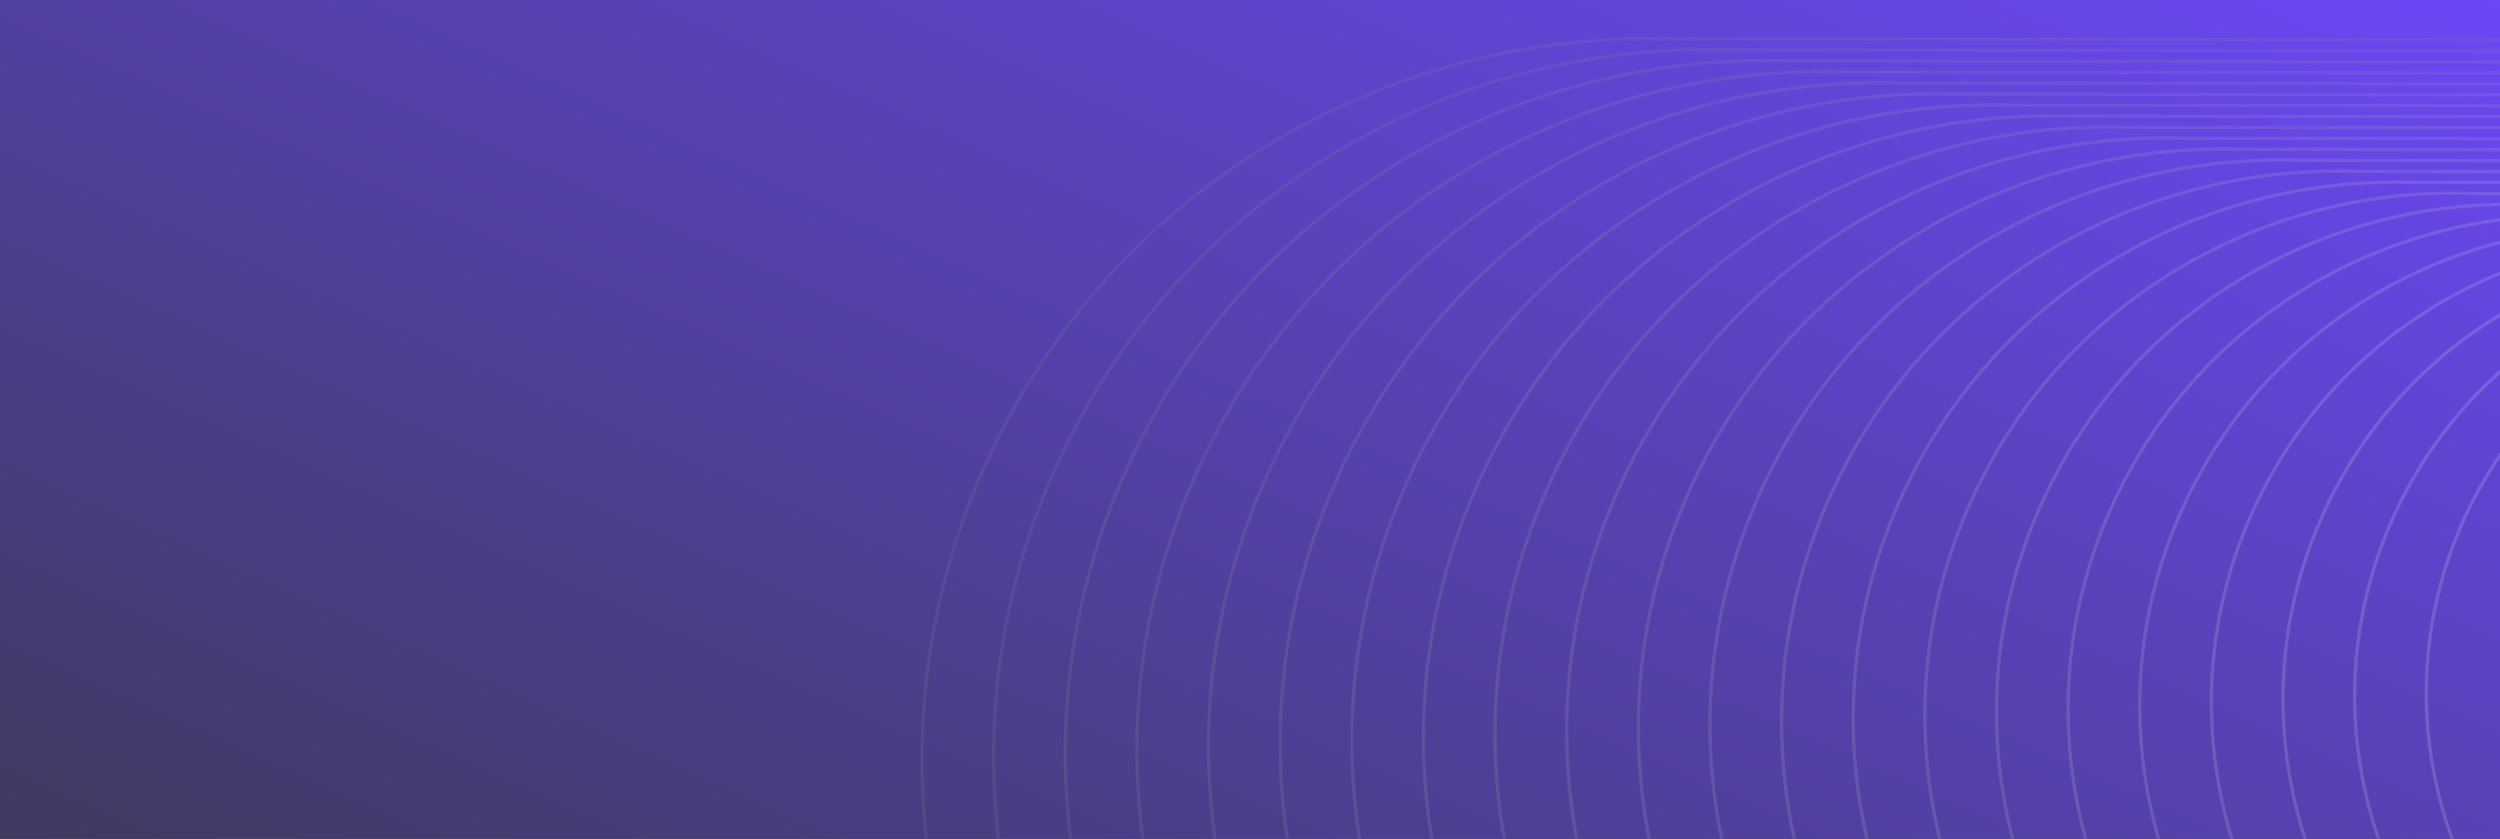 <svg width="1216" height="408" viewBox="0 0 1216 408" fill="none" xmlns="http://www.w3.org/2000/svg">
<rect x="0" y="0" width="1216" height="408" fill="#333333" stroke="none"/>
<g clip-path="url(#clip0_456_9840)">
<rect width="1216" height="408" fill="url(#paint0_linear_456_9840)"/>
<g opacity="0.15" clip-path="url(#clip1_456_9840)">
<path d="M1859.39 548.776L1405.97 547.281C1368.46 547.336 1338.13 543.904 1305.31 529.321C1198.91 482.045 1150.46 358.594 1197.07 253.695C1232.14 174.756 1311.08 128.702 1393.31 130.883C1393.44 130.861 1393.57 130.863 1393.69 130.884C1393.73 130.892 1393.77 130.904 1393.8 130.914L1858.21 131.53L1858.23 133.14L1393.5 132.523L1393.44 132.498L1393.39 132.497C1311.76 130.292 1233.37 175.999 1198.55 254.356C1175.43 306.403 1175.89 363.041 1195.32 412.543C1214.76 462.046 1253.17 504.392 1305.96 527.849C1338.52 542.313 1368.52 545.723 1405.96 545.671L1859.38 547.163L1859.39 548.776Z" fill="white"/>
<path d="M1847.38 557.399L1378.72 555.852C1339.95 555.909 1308.6 552.359 1274.68 537.288C1164.72 488.429 1114.64 360.843 1162.81 252.433C1199.06 170.853 1280.64 123.251 1365.63 125.508C1365.76 125.486 1365.9 125.485 1366.01 125.506C1366.06 125.516 1366.1 125.524 1366.13 125.534L1846.16 126.169L1846.17 127.779L1365.83 127.143L1365.77 127.12L1365.72 127.117C1281.33 124.837 1200.3 172.084 1164.3 253.091C1140.4 306.894 1140.87 365.448 1160.97 416.619C1181.06 467.789 1220.77 511.569 1275.34 535.816C1308.99 550.768 1340.01 554.295 1378.71 554.242L1847.38 555.787L1847.39 557.402L1847.38 557.399Z" fill="#F9F9F9"/>
<path d="M1835.37 566.019L1351.47 564.42C1311.43 564.478 1279.07 560.816 1244.06 545.252C1130.53 494.811 1078.83 363.091 1128.56 251.164C1165.98 166.939 1250.22 117.796 1337.96 120.124C1338.09 120.102 1338.22 120.101 1338.34 120.122C1338.38 120.132 1338.43 120.142 1338.47 120.152L1834.11 120.808L1834.13 122.418L1338.16 121.761L1338.1 121.735L1338.04 121.736C1250.9 119.377 1167.21 168.172 1130.05 251.82C1105.36 307.379 1105.85 367.843 1126.6 420.689C1147.35 473.529 1188.35 518.74 1244.7 543.778C1279.45 559.218 1311.49 562.856 1351.45 562.801L1835.36 564.411L1835.38 566.026L1835.37 566.019Z" fill="#F5F5F5"/>
<path d="M1823.36 574.644L1324.21 572.997C1282.91 573.055 1249.54 569.278 1213.43 553.228C1096.34 501.203 1043.02 365.346 1094.31 249.908C1132.9 163.041 1219.79 112.354 1310.28 114.754C1310.42 114.73 1310.55 114.729 1310.67 114.752C1310.72 114.764 1310.76 114.772 1310.8 114.784L1822.07 115.459L1822.08 117.069L1310.49 116.391L1310.44 116.365L1310.37 116.364C1220.46 113.935 1134.14 164.27 1095.8 250.566C1070.34 307.88 1070.84 370.257 1092.25 424.77C1113.65 479.284 1155.95 525.922 1214.09 551.751C1249.93 567.679 1282.99 571.434 1324.2 571.377L1823.35 573.034L1823.36 574.648L1823.36 574.644Z" fill="#EFEFEF"/>
<path d="M1811.36 583.27L1296.96 581.571C1254.4 581.636 1220.02 577.739 1182.8 561.203C1062.15 507.595 1007.2 367.606 1060.06 248.651C1099.83 159.139 1189.36 106.911 1282.61 109.382C1282.74 109.358 1282.89 109.359 1283 109.38C1283.05 109.392 1283.09 109.4 1283.13 109.412L1810.02 110.109L1810.03 111.719L1282.83 111.021L1282.77 110.995L1282.69 110.994C1190.03 108.488 1101.06 160.368 1061.55 249.307C1035.3 308.377 1035.82 372.671 1057.88 428.852C1079.94 485.036 1123.54 533.103 1183.46 559.726C1220.4 576.143 1254.47 580.013 1296.95 579.957L1811.34 581.66L1811.35 583.275L1811.36 583.27Z" fill="#E8E8E8"/>
<path d="M1799.36 591.894L1269.72 590.143C1225.9 590.209 1190.5 586.199 1152.19 569.171C1027.97 513.979 971.404 369.857 1025.82 247.391C1066.76 155.238 1158.94 101.46 1254.94 104.009C1255.08 103.985 1255.22 103.981 1255.34 104.007C1255.39 104.018 1255.44 104.028 1255.48 104.04L1797.99 104.757L1798 106.367L1255.17 105.647L1255.11 105.62L1255.02 105.616C1159.62 103.037 1068 156.46 1027.3 248.04C1000.28 308.871 1000.81 375.069 1023.53 432.926C1046.25 490.782 1091.14 540.277 1152.84 567.692C1190.89 584.596 1225.97 588.584 1269.7 588.521L1799.35 590.279L1799.36 591.894Z" fill="#E3E3E3"/>
<path d="M1787.36 600.518L1242.47 598.719C1197.39 598.787 1160.97 594.661 1121.56 577.144C993.783 520.369 935.595 372.11 991.569 246.132C1033.69 151.328 1128.51 96.011 1227.27 98.636C1227.42 98.614 1227.56 98.611 1227.68 98.634C1227.74 98.644 1227.78 98.658 1227.83 98.672L1785.95 99.407L1785.96 101.017L1227.51 100.277L1227.45 100.249L1227.36 100.248C1129.19 97.594 1034.93 152.557 993.058 246.788C965.252 309.37 965.805 377.485 989.176 437.009C1012.55 496.534 1058.74 547.462 1122.22 575.667C1161.37 593.062 1197.47 597.16 1242.46 597.1L1787.35 598.905L1787.36 600.52L1787.36 600.518Z" fill="#DEDEDE"/>
<path d="M1775.36 609.141L1215.22 607.29C1168.89 607.36 1131.46 603.123 1090.94 585.116C959.599 526.757 899.784 374.363 957.318 244.873C1000.62 147.425 1098.08 90.567 1199.6 93.265C1199.74 93.239 1199.89 93.242 1200.01 93.263C1200.07 93.272 1200.11 93.286 1200.16 93.301L1773.9 94.059L1773.92 95.669L1199.85 94.91L1199.79 94.88L1199.68 94.875C1098.77 92.147 1001.86 148.655 958.815 245.527C930.226 309.87 930.794 379.89 954.822 441.089C978.853 502.284 1026.34 554.643 1091.6 583.639C1131.84 601.52 1168.96 605.735 1215.21 605.673L1775.35 607.528L1775.36 609.143L1775.36 609.141Z" fill="#D9D9D9"/>
<path d="M1763.34 617.766L1187.97 615.865C1140.37 615.935 1101.93 611.583 1060.32 593.088C925.413 533.147 863.973 376.615 923.068 243.613C967.54 143.523 1067.65 85.118 1171.92 87.894C1172.07 87.867 1172.22 87.866 1172.34 87.891C1172.4 87.901 1172.45 87.917 1172.49 87.927L1761.85 88.708L1761.87 90.318L1172.18 89.539L1172.11 89.509L1172 89.506C1068.33 86.704 968.775 144.752 924.556 244.274C895.187 310.372 895.77 382.31 920.454 445.177C945.139 508.039 993.922 561.825 1060.97 591.614C1102.31 609.985 1140.44 614.314 1187.95 614.246L1763.33 616.152L1763.34 617.766Z" fill="#D4D4D4"/>
<path d="M1751.34 626.39L1160.72 624.442C1111.86 624.513 1072.4 620.043 1029.69 601.067C891.225 539.543 828.164 378.878 888.821 242.36C934.468 139.625 1037.22 79.679 1144.25 82.528C1144.39 82.502 1144.55 82.502 1144.67 82.523C1144.73 82.534 1144.78 82.551 1144.83 82.561L1749.81 83.363L1749.82 84.973L1144.52 84.172L1144.45 84.143L1144.34 84.138C1037.91 81.262 935.703 140.853 890.31 243.016C860.162 310.87 860.758 384.718 886.101 449.255C911.444 513.793 961.523 569.004 1030.35 599.584C1072.79 618.443 1111.93 622.888 1160.7 622.82L1751.33 624.775L1751.34 626.39Z" fill="#CECECE"/>
<path d="M1739.34 635.01L1133.47 633.009C1083.36 633.082 1042.88 628.502 999.074 609.031C857.041 545.923 792.358 381.126 854.577 241.091C901.4 135.71 1006.8 74.224 1116.58 77.147C1116.73 77.118 1116.88 77.118 1117 77.144C1117.07 77.155 1117.12 77.169 1117.17 77.183L1737.77 78.007L1737.78 79.617L1116.85 78.795L1116.78 78.763L1116.66 78.761C1007.48 75.812 902.631 136.948 856.065 241.752C825.135 311.362 825.747 387.127 851.745 453.332C877.741 519.542 929.119 576.186 999.728 607.559C1043.27 626.906 1083.43 631.464 1133.46 631.399L1739.32 633.4L1739.33 635.014L1739.34 635.01Z" fill="#C7C7C7"/>
<path d="M1727.34 643.635L1106.23 641.582C1054.86 641.661 1013.37 636.96 968.462 617.001C822.864 552.309 756.559 383.38 820.335 239.831C868.331 131.809 976.38 68.781 1088.91 71.771C1089.06 71.742 1089.22 71.743 1089.34 71.766C1089.41 71.777 1089.47 71.793 1089.52 71.807L1725.73 72.649L1725.75 74.259L1089.2 73.417L1089.13 73.385L1089 73.379C977.055 70.35 869.563 133.031 821.819 240.485C790.108 311.856 790.74 389.528 817.39 457.406C844.045 525.286 896.72 583.356 969.108 615.52C1013.75 635.355 1054.92 640.027 1106.21 639.956L1727.33 642.025L1727.34 643.64L1727.34 643.635Z" fill="#C2C2C2"/>
<path d="M1715.33 652.26L1078.97 650.159C1026.34 650.24 983.836 645.421 937.829 624.974C788.667 558.699 720.737 385.63 786.078 238.572C835.249 127.904 945.944 63.331 1061.23 66.401C1061.38 66.372 1061.54 66.37 1061.67 66.398C1061.74 66.411 1061.8 66.425 1061.85 66.442L1713.68 67.305L1713.7 68.915L1061.53 68.053L1061.46 68.022L1061.33 68.02C946.634 64.918 836.492 129.142 787.575 239.237C755.083 312.364 755.728 391.946 783.036 461.498C810.345 531.047 864.314 590.548 938.487 623.504C984.228 643.828 1026.41 648.617 1078.96 648.544L1715.32 650.647L1715.34 652.262L1715.33 652.26Z" fill="#BDBDBD"/>
<path d="M1703.32 660.884L1051.72 658.732C997.819 658.812 954.305 653.878 907.202 632.95C754.477 565.091 684.925 387.89 751.826 237.32C802.175 124.002 915.503 57.884 1033.55 61.032C1033.7 61.003 1033.87 61.001 1034 61.026C1034.07 61.039 1034.13 61.055 1034.18 61.072L1701.63 61.953L1701.65 63.563L1033.86 62.681L1033.78 62.647L1033.64 62.641C916.191 59.465 803.405 125.229 753.31 237.974C720.038 312.857 720.701 394.35 748.663 465.571C776.631 536.795 831.896 597.722 907.849 631.469C954.688 652.28 997.886 657.187 1051.7 657.112L1703.31 659.269L1703.32 660.884Z" fill="#B8B8B8"/>
<path d="M1691.33 669.507L1024.48 667.307C969.322 667.389 924.789 662.343 876.59 640.921C720.3 571.479 649.128 390.141 717.59 236.059C769.114 120.096 885.092 52.435 1005.89 55.66C1006.05 55.633 1006.21 55.631 1006.34 55.656C1006.41 55.67 1006.48 55.686 1006.53 55.702L1689.6 56.605L1689.61 58.215L1006.21 57.312L1006.13 57.278L1005.98 57.274C885.776 54.025 770.345 121.334 719.077 236.72C685.025 313.359 685.698 396.767 714.32 469.658C742.942 542.549 799.507 604.91 877.239 639.447C925.177 660.747 969.389 665.764 1024.46 665.694L1691.32 667.892L1691.33 669.507Z" fill="#B3B3B3"/>
<path d="M1679.32 678.131L997.227 675.879C940.811 675.963 895.267 670.802 845.962 648.895C686.112 577.871 613.314 392.399 683.338 234.8C736.036 116.196 854.659 46.99 978.22 50.291C978.378 50.259 978.544 50.259 978.677 50.284C978.75 50.3 978.812 50.316 978.862 50.332L1677.55 51.255L1677.57 52.865L978.543 51.942L978.466 51.908L978.309 51.9C855.345 48.576 737.271 117.425 684.827 235.456C649.995 313.851 650.686 399.171 679.961 473.735C709.242 548.296 767.101 612.088 846.613 647.416C895.649 669.204 940.878 674.338 997.21 674.262L1679.31 676.517L1679.32 678.131Z" fill="#ACACAC"/>
<path d="M1667.31 686.755L969.975 684.45C912.301 684.536 865.74 679.258 815.337 656.862C651.923 584.255 577.498 394.648 649.082 233.538C702.956 112.288 824.227 41.544 950.538 44.911C950.696 44.879 950.862 44.879 951 44.906C951.073 44.922 951.14 44.94 951.195 44.959L1665.5 45.901L1665.52 47.511L950.876 46.568L950.794 46.532L950.635 46.529C824.917 43.132 704.193 113.524 650.574 234.201C614.962 314.351 615.671 401.584 645.6 477.816C675.534 554.05 734.689 619.267 815.989 655.395C866.123 677.671 912.364 682.921 969.955 682.843L1667.31 685.142L1667.32 686.752L1667.31 686.755Z" fill="#A7A7A7"/>
<path d="M1655.31 695.375L942.726 693.025C883.792 693.113 836.218 687.724 784.714 664.834C617.736 590.643 541.691 396.899 614.835 232.277C669.884 108.382 793.8 36.093 922.868 39.539C923.026 39.508 923.194 39.503 923.332 39.53C923.412 39.543 923.477 39.566 923.532 39.585L1653.46 40.552L1653.47 42.163L923.213 41.194L923.126 41.156L923.124 41.161L922.96 41.156C794.484 37.683 671.117 109.615 616.327 232.94C579.935 314.847 580.655 403.994 611.243 481.896C641.837 559.8 702.287 626.448 785.368 663.362C836.601 686.126 883.857 691.493 942.707 691.413L1655.3 693.768L1655.31 695.382L1655.31 695.375Z" fill="#A2A2A2"/>
<path d="M1643.29 703.999L915.464 701.597C855.266 701.684 806.681 696.18 754.083 672.804C583.54 597.029 505.874 399.153 580.58 231.015C636.803 104.478 763.364 30.644 895.185 34.164C895.35 34.129 895.516 34.13 895.659 34.159C895.739 34.172 895.803 34.195 895.863 34.216L1641.41 35.204L1641.42 36.814L895.544 35.825L895.453 35.785L895.451 35.789L895.287 35.784C764.06 32.234 638.045 105.716 582.077 231.68C544.905 315.342 545.642 406.401 576.883 485.976C608.132 565.548 669.88 633.629 754.741 671.334C807.073 694.586 855.343 700.063 915.456 699.984L1643.28 702.391L1643.29 704.006L1643.29 703.999Z" fill="#9C9C9C"/>
<path d="M1631.3 712.626L888.232 710.171C826.776 710.26 777.174 704.639 723.475 680.78C549.368 603.421 470.08 401.413 546.349 229.758C603.747 100.576 732.956 25.204 867.533 28.792C867.698 28.757 867.869 28.759 868.008 28.782C868.089 28.795 868.16 28.815 868.215 28.834L1629.38 29.841L1629.39 31.451L867.891 30.441L867.795 30.399L867.782 30.404L867.622 30.401C733.637 26.776 604.979 101.797 547.833 230.412C509.878 315.835 510.632 408.799 542.53 490.049C574.431 571.294 637.481 640.803 724.121 679.299C777.552 703.039 826.838 708.633 888.21 708.552L1631.29 711.011L1631.3 712.626Z" fill="#979797"/>
<path d="M1619.29 721.248L860.977 718.746C798.263 718.837 747.642 713.103 692.847 688.751C515.176 609.809 434.268 403.664 512.09 228.5C570.664 96.672 702.523 19.757 839.851 23.423C840.016 23.388 840.189 23.386 840.331 23.415C840.417 23.43 840.488 23.451 840.543 23.469L1617.33 24.497L1617.34 26.107L840.219 25.077L840.119 25.032L840.103 25.042L839.943 25.039C703.204 21.34 571.897 97.905 513.578 229.161C474.843 316.339 475.611 411.22 508.167 494.133C540.727 577.048 605.066 647.986 693.491 687.275C748.025 711.505 798.323 717.215 860.954 717.132L1619.28 719.633L1619.29 721.248Z" fill="#909090"/>
<path d="M477.851 227.237C458.446 270.912 448.294 317.145 447.683 364.648C447.091 410.532 455.374 455.662 472.311 498.783C489.241 541.907 513.97 580.845 545.801 614.517C578.762 649.382 617.935 677.039 662.232 696.721C719.653 722.234 772.322 727.405 833.736 727.32L1607.29 729.872L1607.28 728.257L833.719 725.703C772.511 725.789 720.034 720.641 662.881 695.247C618.786 675.655 579.787 648.121 546.978 613.419C515.291 579.902 490.679 541.14 473.818 498.211C456.961 455.285 448.718 410.36 449.305 364.683C449.918 317.396 460.021 271.374 479.34 227.893C508.126 163.106 555.319 109.25 615.809 72.151C674.862 35.931 742.805 17.778 812.278 19.659L812.74 19.705L1605.31 20.752L1605.29 19.142L812.887 18.093C812.718 18.035 812.476 17.984 812.186 18.043C742.435 16.18 674.232 34.416 614.944 70.775C554.177 108.046 506.772 162.147 477.853 227.232" fill="#8C8C8C"/>
</g>
</g>
<defs>
<linearGradient id="paint0_linear_456_9840" x1="1216" y1="-8.03013e-06" x2="859.067" y2="794.123" gradientUnits="userSpaceOnUse">
<stop stop-color="#6B47F5"/>
<stop offset="1" stop-color="#3F3A60"/>
</linearGradient>
<clipPath id="clip0_456_9840">
<rect width="1216" height="408" fill="white"/>
</clipPath>
<clipPath id="clip1_456_9840">
<rect width="1352" height="710" fill="white" transform="matrix(-1 0 0 1 1799 18)"/>
</clipPath>
</defs>
</svg>
